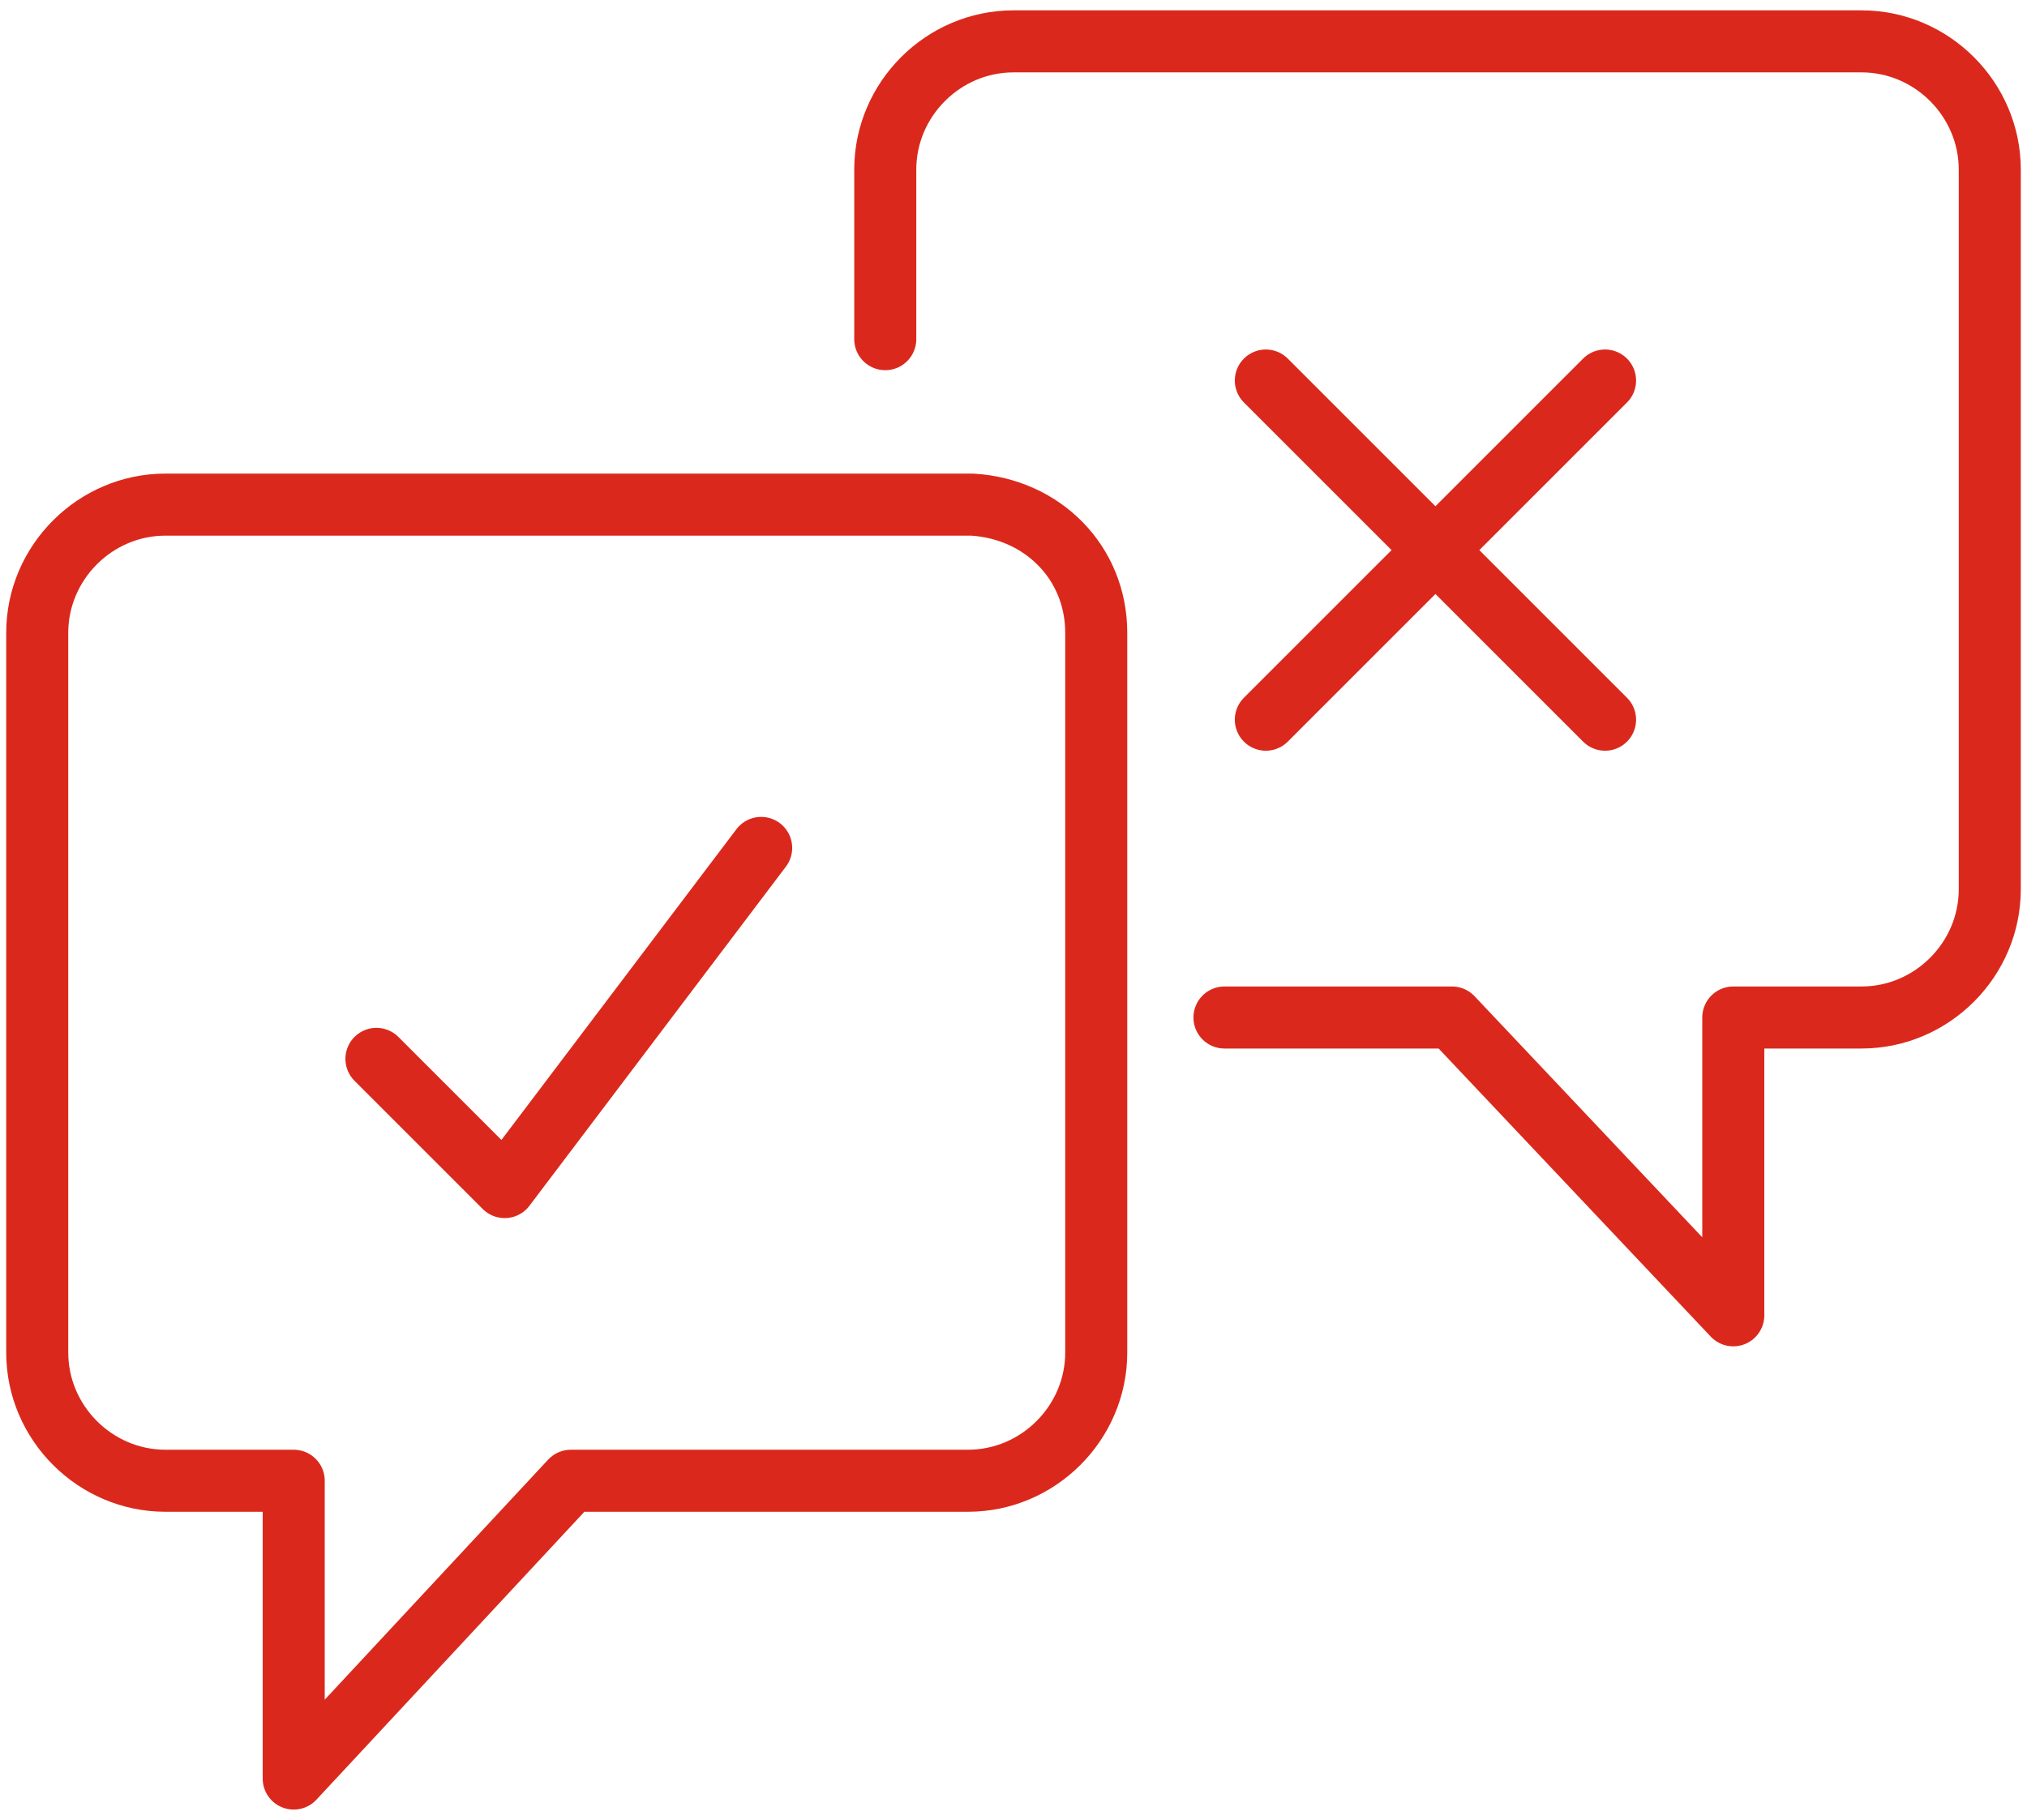 <svg version="1.1" id="icons_1_" xmlns="http://www.w3.org/2000/svg" x="0" y="0" viewBox="0 0 49 44" style="enable-background:new 0 0 49 44" xml:space="preserve"><style>.st0{fill:none;stroke:#da291c;stroke-width:1.5;stroke-linecap:round;stroke-linejoin:round;stroke-miterlimit:10}</style><path class="st0" d="M29.6 24.6h5.5l6.8 7.2v-7.2H45c1.7 0 3.1-1.4 3.1-3.1V4.1C48.1 2.4 46.7 1 45 1H24.5c-1.7 0-3.1 1.4-3.1 3.1v4.1M30.6 9.2l8.2 8.2M38.8 9.2l-8.2 8.2"/><path class="st0" d="M26.5 15.3v17.4c0 1.7-1.4 3.1-3.1 3.1h-9.6L7.1 43v-7.2H4c-1.7 0-3.1-1.4-3.1-3.1V15.3c0-1.7 1.4-3.1 3.1-3.1h19.5c1.7.1 3 1.4 3 3.1z"/><path class="st0" d="m18.4 20.5-6.2 8.2-3.1-3.1"/></svg>
